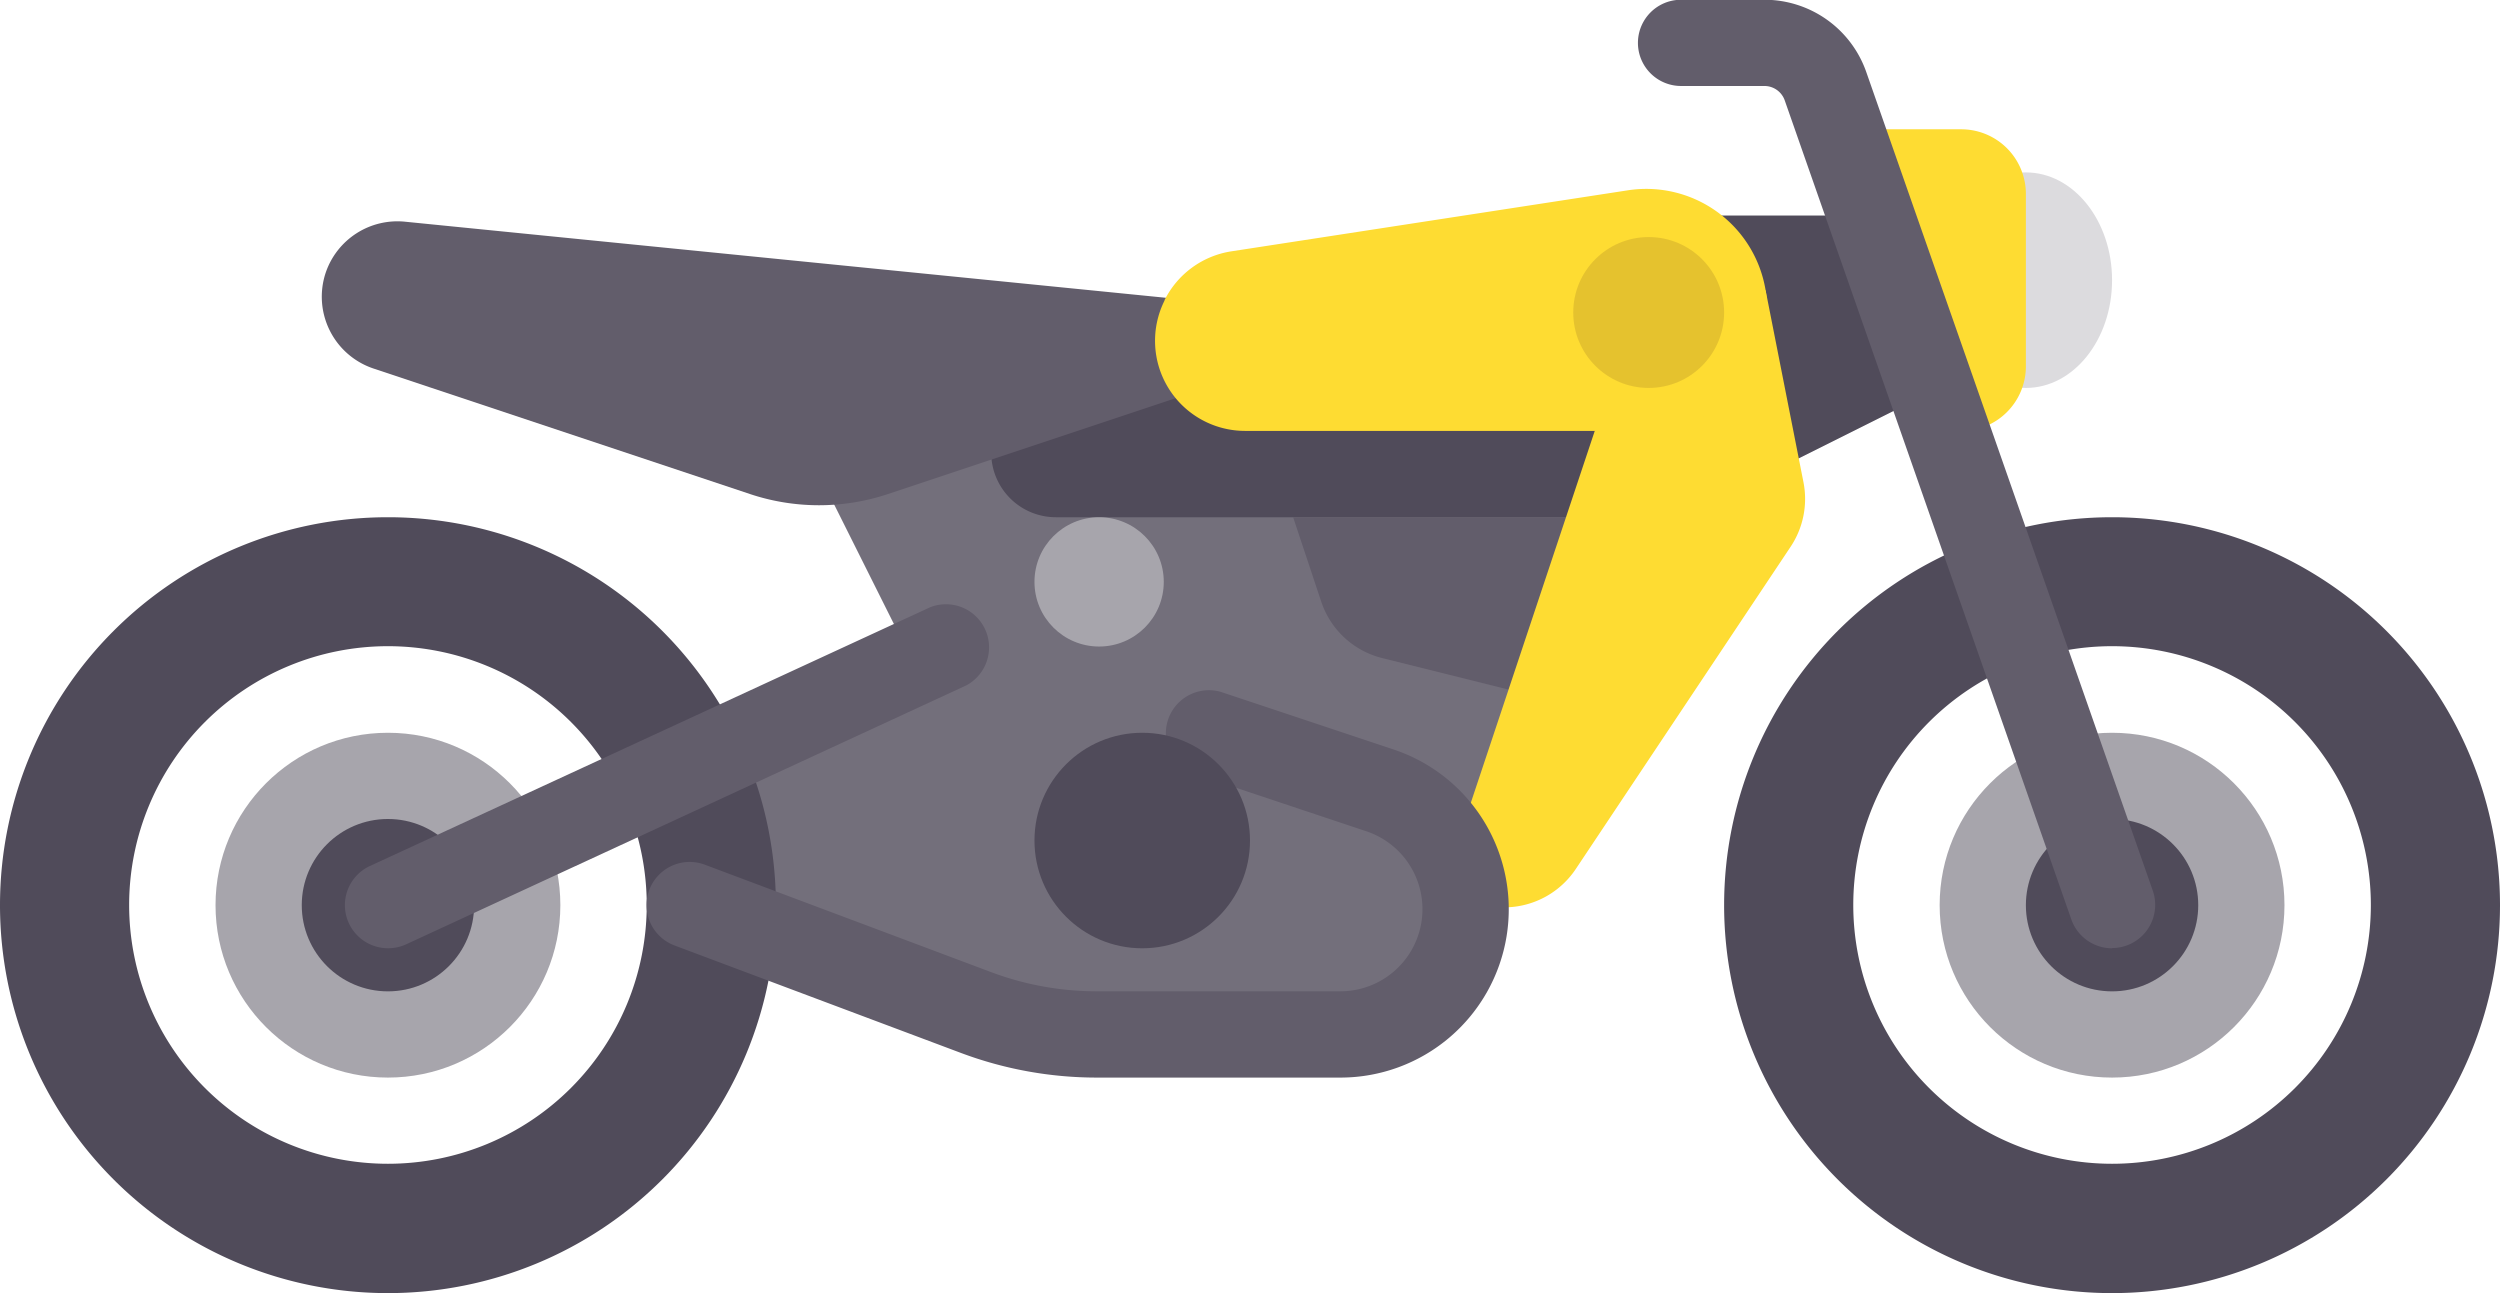 <svg id="Layer_1" data-name="Layer 1" xmlns="http://www.w3.org/2000/svg" viewBox="0 0 512 264.83">
  <defs>
    <style>
      .cls-1 {
        fill: #504b5a;
      }

      .cls-2 {
        fill: #dcdbde;
      }

      .cls-3 {
        fill: #fedc32;
      }

      .cls-4 {
        fill: #736f7b;
      }

      .cls-5 {
        fill: #625d6b;
      }

      .cls-6 {
        fill: #a7a5ac;
      }

      .cls-7 {
        fill: #e5c22e;
      }
    </style>
  </defs>
  <title>motor-sports</title>
  <polygon class="cls-1" points="397.24 79.45 361.93 97.1 344.28 44.14 379.59 44.14 397.24 79.45"/>
  <ellipse class="cls-2" cx="414.9" cy="57.38" rx="17.65" ry="22.07"/>
  <path class="cls-3" d="M379.59,150.07h22.07a13.24,13.24,0,0,1,13.24,13.24v35.31a13.24,13.24,0,0,1-13.24,13.24h-4.41Z" transform="translate(0 -123.59)"/>
  <polygon class="cls-4" points="326.62 79.45 158.9 79.45 185.38 132.41 150.07 158.9 141.24 185.38 211.86 211.86 282.48 211.86 300.14 185.38 308.97 185.38 326.62 123.59 326.62 79.45"/>
  <path class="cls-1" d="M216.28,229.52H322.21a13.24,13.24,0,0,0,13.24-13.24h0A13.24,13.24,0,0,0,322.21,203H216.28A13.24,13.24,0,0,0,203,216.28h0A13.24,13.24,0,0,0,216.28,229.52Z" transform="translate(0 -123.59)"/>
  <path class="cls-5" d="M264.83,229.52l5.76,17.29a17.65,17.65,0,0,0,12.47,11.55L309,264.83l13.24-35.31H264.83Z" transform="translate(0 -123.59)"/>
  <path class="cls-3" d="M361.59,183l7.76,39.35a17.65,17.65,0,0,1-2.63,13.21l-44,66a17.65,17.65,0,0,1-13.86,7.84l-8.74.41V291.31l26.48-79.45Z" transform="translate(0 -123.59)"/>
  <path class="cls-1" d="M79.45,229.52A79.45,79.45,0,1,0,158.9,309,79.45,79.45,0,0,0,79.45,229.52Zm0,132.41a53,53,0,1,1,53-53A53,53,0,0,1,79.45,361.93Z" transform="translate(0 -123.59)"/>
  <circle class="cls-6" cx="79.45" cy="185.38" r="35.31"/>
  <g>
    <circle class="cls-1" cx="79.45" cy="185.38" r="17.65"/>
    <path class="cls-1" d="M432.55,229.52A79.45,79.45,0,1,0,512,309,79.45,79.45,0,0,0,432.55,229.52Zm0,132.41a53,53,0,1,1,53-53A53,53,0,0,1,432.55,361.93Z" transform="translate(0 -123.59)"/>
  </g>
  <circle class="cls-6" cx="432.55" cy="185.38" r="35.31"/>
  <circle class="cls-1" cx="432.55" cy="185.38" r="17.65"/>
  <g>
    <path class="cls-5" d="M432.55,317.8a8.85,8.85,0,0,1-8.34-5.91L365.53,144.2a4.41,4.41,0,0,0-4.16-3H344.28a8.83,8.83,0,1,1,0-17.66h17.09a22.09,22.09,0,0,1,20.83,14.77L440.89,306a8.84,8.84,0,0,1-8.34,11.75Z" transform="translate(0 -123.59)"/>
    <path class="cls-5" d="M79.46,317.79a8.83,8.83,0,0,1-3.71-16.84l114.76-53a8.83,8.83,0,0,1,7.4,16L83.15,317A8.8,8.8,0,0,1,79.46,317.79Z" transform="translate(0 -123.59)"/>
    <path class="cls-5" d="M247.17,203l-65.32,21.77a44.65,44.65,0,0,1-28.25,0l-77.09-25.7a15.51,15.51,0,0,1-9.81-19.62h0A15.51,15.51,0,0,1,83,169l164.21,16.42V203Z" transform="translate(0 -123.59)"/>
  </g>
  <path class="cls-3" d="M361.59,183h0a24.77,24.77,0,0,1-24.43,28.84H255a18.45,18.45,0,0,1-16.5-26.7l0-.08a18.45,18.45,0,0,1,13.7-10l81.15-12.49A24.77,24.77,0,0,1,361.59,183Z" transform="translate(0 -123.59)"/>
  <path class="cls-5" d="M274.49,344.28H224.67a79.28,79.28,0,0,1-27.9-5.06l-58.63-22a8.83,8.83,0,0,1,6.21-16.54l58.63,22a61.51,61.51,0,0,0,21.69,3.93h49.83a16.82,16.82,0,0,0,5.31-32.78L244.38,282A8.83,8.83,0,0,1,250,265.28l35.42,11.81a34.48,34.48,0,0,1-10.9,67.19Z" transform="translate(0 -123.59)"/>
  <circle class="cls-1" cx="233.93" cy="172.14" r="22.07"/>
  <circle class="cls-6" cx="225.1" cy="119.17" r="13.24"/>
  <circle class="cls-7" cx="337.65" cy="64" r="15.45"/>
</svg>
